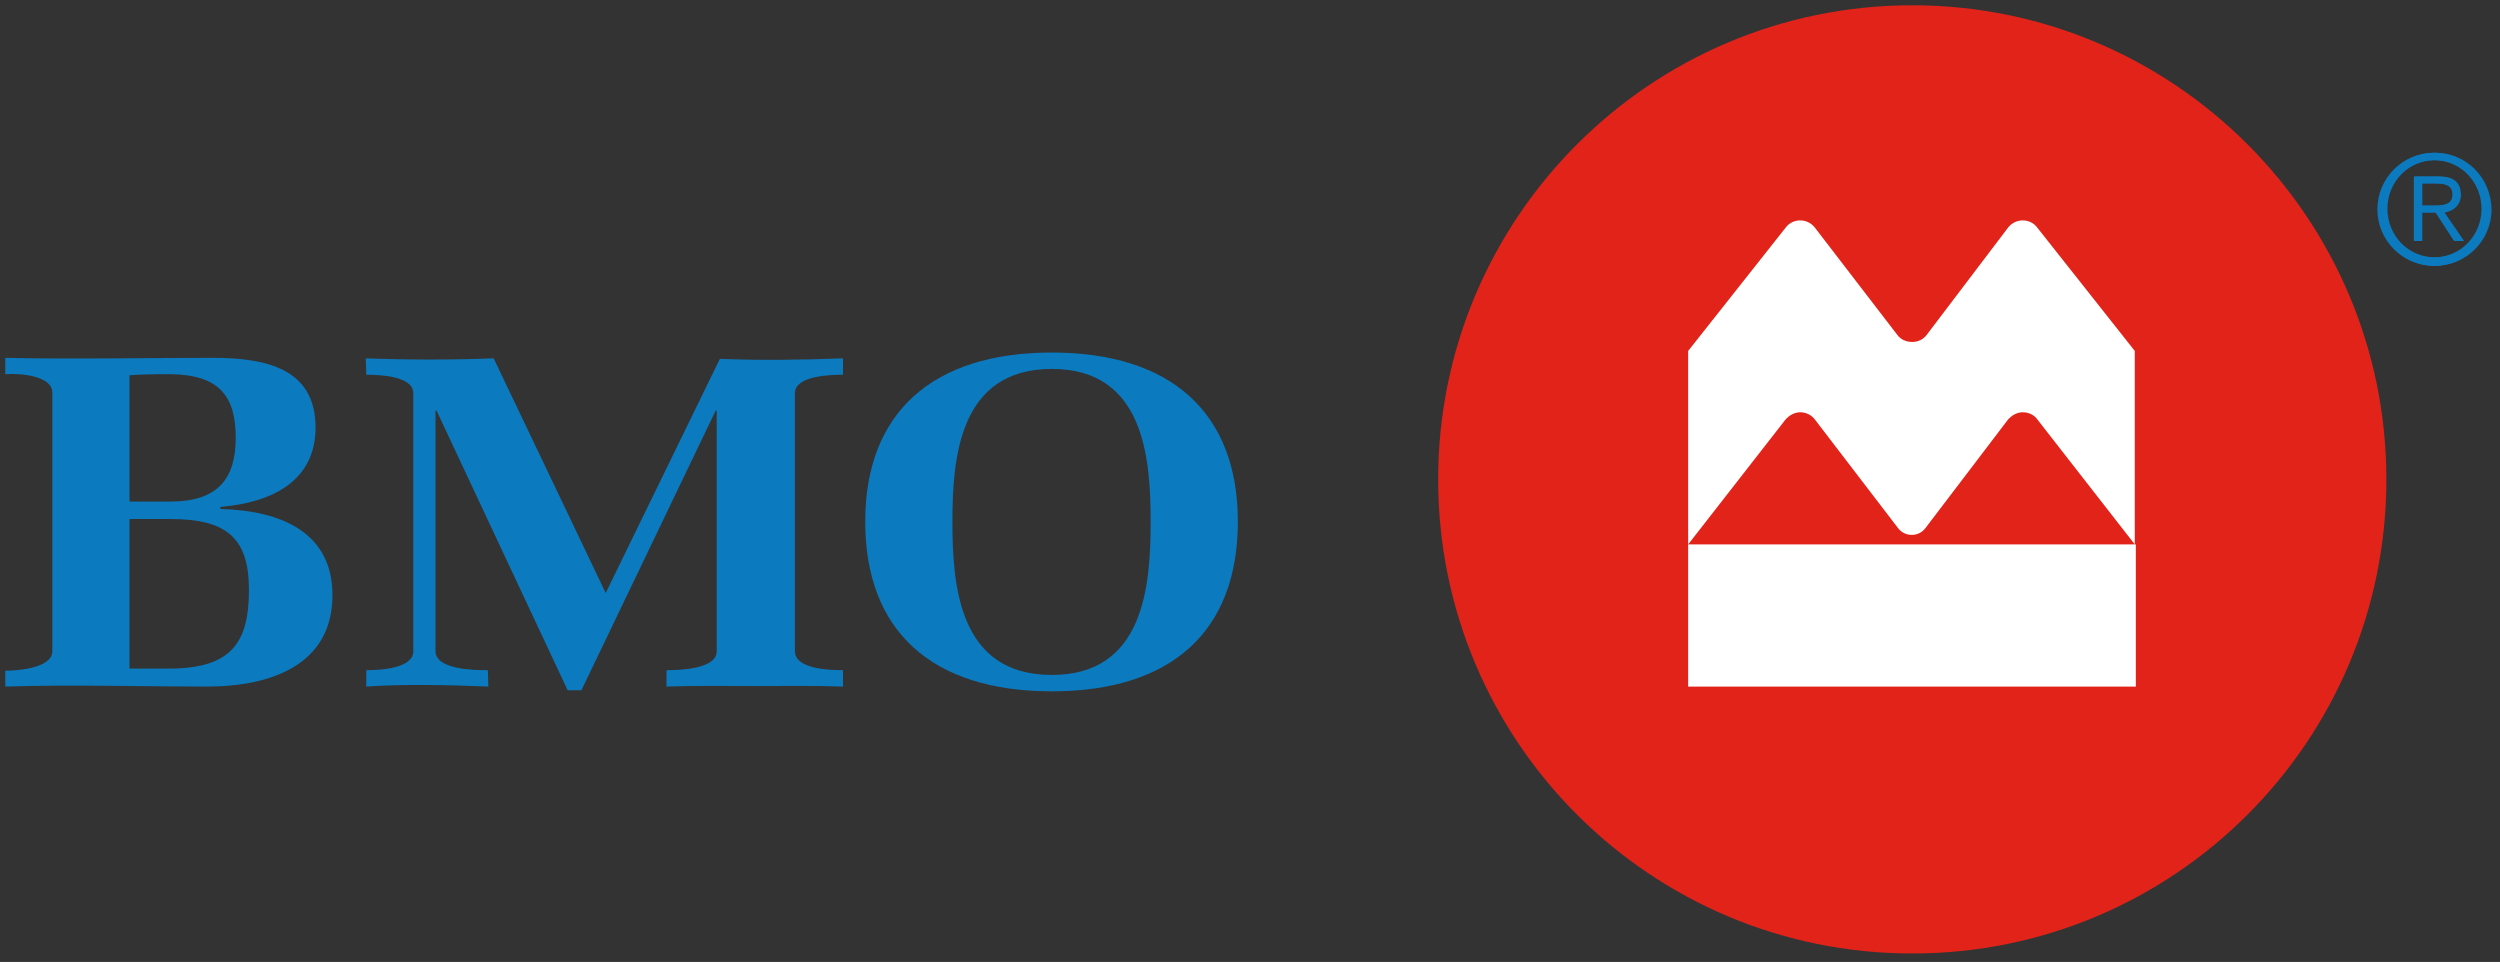 <svg width="473" height="182" xmlns="http://www.w3.org/2000/svg" xmlns:svg="http://www.w3.org/2000/svg">
 <rect width="100%" height="100%" fill="#333333" stroke="none"/>
 <g>
  <title>Layer 1</title>
  <g id="svg_1">
   <g id="svg_43">
    <path d="m460.7,28.9c-5.9,0 -10.7,4.8 -10.7,10.7c0,5.9 4.8,10.7 10.7,10.7c5.9,0 10.7,-4.8 10.7,-10.7c-0.1,-6 -4.8,-10.7 -10.7,-10.7m0,19.8c-5,0 -9,-4.1 -9,-9.2c0,-5.1 4,-9.2 9,-9.2c5,0 9,4.1 9,9.2c0,5.1 -4,9.2 -9,9.2" fill="#0b7abf" id="svg_2"/>
    <path d="m465.6,36.9c0,-2.4 -1.4,-3.5 -4.1,-3.5l-4.7,0l0,12.2l1.5,0l0,-5.4l2.6,0l3.5,5.4l1.8,0l-3.7,-5.4c1.9,-0.3 3.1,-1.6 3.1,-3.3m-7.3,2l0,-4.2l2.6,0c2.2,0 3.2,0.6 3.2,2.1c0,1.5 -1,2.1 -3.2,2.1l-2.6,0" fill="#0b7abf" id="svg_3"/>
    <path d="m44.6,82.8c0,7.8 -3.4,12.1 -12.4,12.1l-7.7,0l0,-23.9c1,-0.1 4.2,-0.2 5.2,-0.2l2.6,0c9.2,0.1 12.3,4.2 12.3,12m18.3,29.8c0,-11.8 -9.6,-16 -21.2,-16.3l0,-0.4c9.9,-0.8 18,-5 18,-15c0,-11.1 -9.2,-13.2 -19.5,-13.2c-12.4,0 -26.9,0.3 -39.2,0l0,3.1c2.6,-0.2 8.9,0.2 8.9,3.5l0,48.9c0,3.2 -6.5,3.7 -8.9,3.7l0,3c12,-0.4 26.1,0 38.1,0c12.5,0 23.8,-4.3 23.8,-17.3m-15.8,-1c0,10.1 -3.4,14.9 -15.2,14.9l-7.4,0l0,-28.3l7.8,0c10.8,0 14.8,3.8 14.8,13.4" fill="#0b7abf" id="svg_4"/>
    <path d="m142.7,129.8c-5.5,0 -11.1,-0.1 -16.6,0.1l0,-3.1c2.5,0 9.5,-0.2 9.5,-3.6l0,-45.5l-0.2,0l-25.4,52.9l-2.6,0l-24.8,-52.9l-0.2,0l0,45.5c0,3.5 7.3,3.6 9.9,3.6l0.1,3.1c-6.9,-0.3 -16.3,-0.5 -23.1,0l0,-3.1c2.6,0 8.9,-0.3 8.9,-3.6l0,-48.8c0,-3.3 -6.5,-3.5 -8.9,-3.5l-0.1,-3.1c7.9,0.3 16.3,0.3 24.2,0l21.2,44.4l21.6,-44.3c7.6,0.3 15.7,0.2 23.3,-0.1l0,3.1c-2.5,0 -9.1,0.2 -9.1,3.5l0,48.8c0,3.4 6.5,3.6 9.1,3.6l0,3.1c-5.6,-0.2 -11.3,-0.1 -16.8,-0.1" fill="#0b7abf" id="svg_5"/>
    <path d="m217.7,98.7c0,12.1 -1.2,29 -18.7,29c-17.6,0 -18.8,-16.9 -18.8,-29c0,-12.1 1.3,-28.9 18.8,-28.9c17.5,0 18.7,16.9 18.7,28.9m16.5,0c0,-20.5 -12.5,-32 -35.2,-32c-22.6,0 -35.3,11.4 -35.3,32c0,20.6 12.5,32.1 35.3,32.1c22.7,0 35.2,-11.4 35.2,-32.1" fill="#0b7abf" id="svg_6"/>
    <path d="m361.8,1c-49.5,0 -89.7,40.2 -89.7,89.7c0,49.6 40.2,89.7 89.7,89.7c49.6,0 89.7,-40.2 89.7,-89.7c0,-49.5 -40.2,-89.7 -89.7,-89.7" fill="#e2231a" id="svg_7"/>
    <path d="m359,63.4l-15.6,-20.3c-0.6,-0.8 -1.6,-1.4 -2.8,-1.4c-1.1,0 -2.1,0.5 -2.7,1.3l-18.5,23.4l0,36.6l18.4,-23.6c0.7,-0.8 1.7,-1.4 2.8,-1.4c1.2,0 2.2,0.6 2.8,1.4l15.7,20.5c0.6,0.8 1.5,1.3 2.6,1.3c1.1,0 2,-0.5 2.6,-1.3l15.6,-20.5c0.7,-0.8 1.7,-1.4 2.8,-1.4c1.1,0 2.2,0.5 2.8,1.4l18.4,23.6l0,-36.6l-18.5,-23.4c-0.6,-0.8 -1.6,-1.3 -2.7,-1.3c-1.1,0 -2.1,0.5 -2.8,1.4l-15.4,20.3c-0.6,0.8 -1.6,1.3 -2.7,1.3c-1.2,0 -2.2,-0.5 -2.8,-1.3m45.1,66.5l-84.7,0l0.1,-0.1l-0.1,0.1l0,-26.9l84.7,0l-0.1,0.1l0.1,-0.1l0,26.9z" fill="#ffffff" id="svg_8"/>
    <path d="m460.5,28.9c-5.9,0 -10.7,4.8 -10.7,10.7c0,5.9 4.8,10.7 10.7,10.7c5.9,0 10.7,-4.8 10.7,-10.7c0,-6 -4.8,-10.7 -10.7,-10.7m0,19.8c-5,0 -9,-4.1 -9,-9.2s4,-9.2 9,-9.2c5,0 9,4.1 9,9.2s-4,9.2 -9,9.2" fill="#0b7abf" id="svg_27"/>
    <path d="m465.5,36.9c0,-2.4 -1.4,-3.5 -4.1,-3.5l-4.7,0l0,12.2l1.5,0l0,-5.4l2.6,0l3.5,5.4l1.8,0l-3.7,-5.4c1.9,-0.3 3.1,-1.6 3.1,-3.3m-7.3,2l0,-4.2l2.6,0c2.2,0 3.2,0.6 3.2,2.1c0,1.5 -1,2.1 -3.2,2.1l-2.6,0" fill="#0b7abf" id="svg_28"/>
   </g>
  </g>
 </g>
</svg>